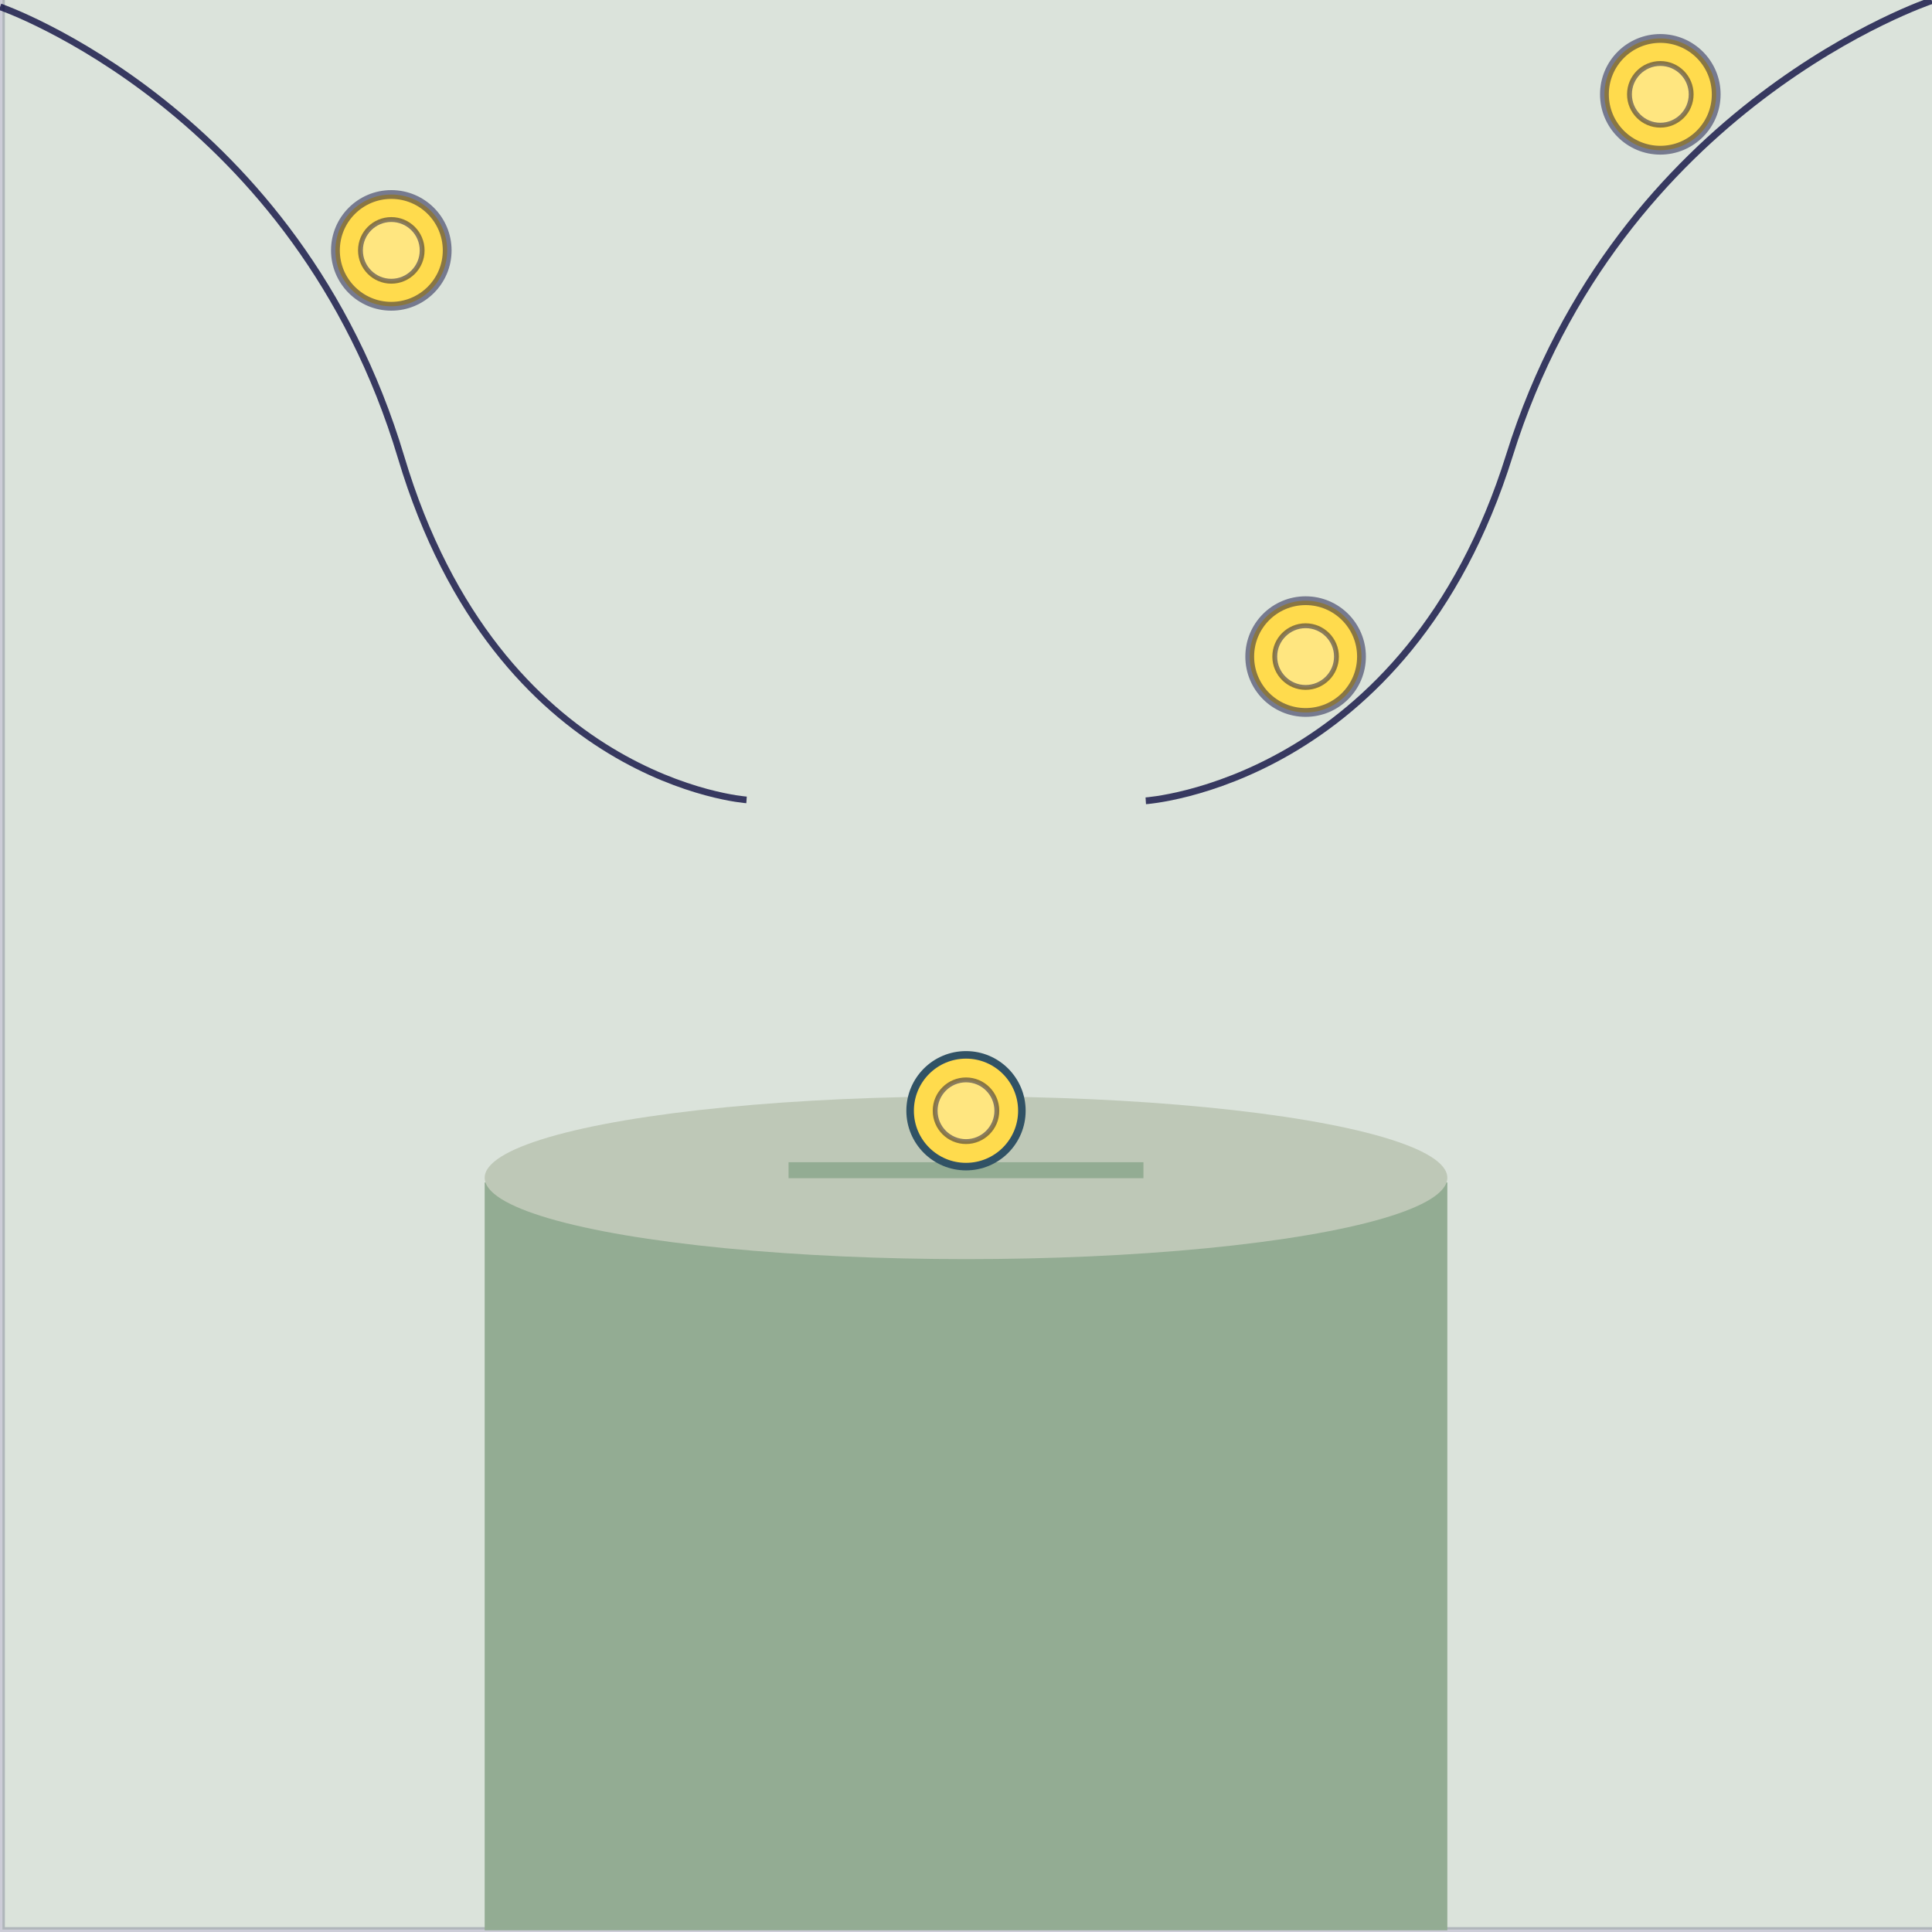 <?xml version="1.0" encoding="UTF-8" standalone="no"?>
<!-- Created with Inkscape (http://www.inkscape.org/) -->

<svg
   xmlns:dc="http://purl.org/dc/elements/1.1/"
   xmlns:cc="http://creativecommons.org/ns#"
   xmlns:rdf="http://www.w3.org/1999/02/22-rdf-syntax-ns#"
   xmlns:svg="http://www.w3.org/2000/svg"
   xmlns="http://www.w3.org/2000/svg"
   xmlns:sodipodi="http://sodipodi.sourceforge.net/DTD/sodipodi-0.dtd"
   xmlns:inkscape="http://www.inkscape.org/namespaces/inkscape"
   width="1024"
   height="1024"
   viewBox="0 0 270.933 270.933"
   version="1.1"
   id="svg8"
   inkscape:version="0.92.5 (2060ec1f9f, 2020-04-08)"
   sodipodi:docname="kaas-icon-bg.svg"
   inkscape:export-filename="D:\Code\hobby-projects\Kaas\kaas-mobile\assets\icon.png"
   inkscape:export-xdpi="96"
   inkscape:export-ydpi="96">
  <defs
     id="defs2" />
  <sodipodi:namedview
     id="base"
     pagecolor="#ffffff"
     bordercolor="#666666"
     borderopacity="1.0"
     inkscape:pageopacity="0.0"
     inkscape:pageshadow="2"
     inkscape:zoom="0.5"
     inkscape:cx="174.03414"
     inkscape:cy="647.74275"
     inkscape:document-units="mm"
     inkscape:current-layer="layer1"
     showgrid="false"
     units="px"
     inkscape:window-width="1920"
     inkscape:window-height="1017"
     inkscape:window-x="-8"
     inkscape:window-y="-8"
     inkscape:window-maximized="1" />
  <g
     inkscape:label="Layer 1"
     inkscape:groupmode="layer"
     id="layer1"
     transform="translate(0,-26.067)">
    <rect
       style="opacity:1;fill:#dbe3db;fill-opacity:1;stroke:#000037;stroke-width:0.681;stroke-miterlimit:4;stroke-dasharray:none;stroke-opacity:0.2"
       id="rect1060"
       width="270.933"
       height="270.933"
       x="0.341"
       y="25.726" />
    <path
       style="fill:none;stroke:#000037;stroke-width:0.93;stroke-linecap:butt;stroke-linejoin:miter;stroke-miterlimit:4;stroke-dasharray:none;stroke-opacity:0.749"
       d="m 0.016,27.027 c 0,0 41.649,14.402 56.24,63.195 13.64,45.612 48.435,48.019 48.435,48.019"
       id="path4522"
       inkscape:connector-curvature="0"
       sodipodi:nodetypes="csc" />
    <path
       style="fill:none;stroke:#000037;stroke-width:0.95;stroke-linecap:butt;stroke-linejoin:miter;stroke-miterlimit:4;stroke-dasharray:none;stroke-opacity:0.749"
       d="m 270.897,26.154 c 0,0 -43.855,14.531 -59.219,63.763 -14.362,46.022 -51.001,48.451 -51.001,48.451"
       id="path4522-9"
       inkscape:connector-curvature="0"
       sodipodi:nodetypes="csc" />
    <g
       id="g1056">
      <rect
         y="191.884"
         x="67.967"
         height="104.874"
         width="135"
         id="rect862"
         style="opacity:1;fill:#93ac93;fill-opacity:1;stroke:none;stroke-width:0.735;stroke-miterlimit:4;stroke-dasharray:none;stroke-opacity:0.462" />
      <ellipse
         ry="11.408"
         rx="67.5"
         cy="191.231"
         cx="135.467"
         id="path860"
         style="opacity:1;fill:#bec8b7;fill-opacity:1;stroke:none;stroke-width:0.687;stroke-miterlimit:4;stroke-dasharray:none;stroke-opacity:0.462" />
      <rect
         y="189.05"
         x="110.584"
         height="2.245"
         width="49.766"
         id="rect864"
         style="opacity:1;fill:#93ac93;fill-opacity:1;stroke:none;stroke-width:0.681;stroke-miterlimit:4;stroke-dasharray:none;stroke-opacity:0.462" />
    </g>
    <circle
       style="opacity:1;fill:#ffdb4d;fill-opacity:1;stroke:#315265;stroke-width:1.058;stroke-miterlimit:4;stroke-dasharray:none;stroke-opacity:1"
       id="path4561-0-4-2-0-0-6"
       cx="135.467"
       cy="181.831"
       r="7.836" />
    <circle
       style="opacity:1;fill:#ffe680;fill-opacity:1;stroke:#000037;stroke-width:0.681;stroke-miterlimit:4;stroke-dasharray:none;stroke-opacity:0.462"
       id="path4561-2-6-4-6-4-6-3"
       cx="135.467"
       cy="181.831"
       r="4.326" />
    <g
       transform="translate(-80.593,-120.991)"
       id="g968-1">
      <circle
         r="7.836"
         cy="182.171"
         cx="135.467"
         id="path4561-0-4-2-0-0-6-3"
         style="opacity:1;fill:#ffdb4d;fill-opacity:1;stroke:#000037;stroke-width:1.234;stroke-miterlimit:4;stroke-dasharray:none;stroke-opacity:0.462" />
      <circle
         r="4.326"
         cy="182.171"
         cx="135.467"
         id="path4561-2-6-4-6-4-6-3-0"
         style="opacity:1;fill:#ffe680;fill-opacity:1;stroke:#000037;stroke-width:0.681;stroke-miterlimit:4;stroke-dasharray:none;stroke-opacity:0.462" />
    </g>
    <g
       transform="translate(97.367,-142.875)"
       id="g968-3">
      <circle
         r="7.836"
         cy="182.171"
         cx="135.467"
         id="path4561-0-4-2-0-0-6-6"
         style="opacity:1;fill:#ffdb4d;fill-opacity:1;stroke:#000037;stroke-width:1.234;stroke-miterlimit:4;stroke-dasharray:none;stroke-opacity:0.462" />
      <circle
         r="4.326"
         cy="182.171"
         cx="135.467"
         id="path4561-2-6-4-6-4-6-3-5"
         style="opacity:1;fill:#ffe680;fill-opacity:1;stroke:#000037;stroke-width:0.681;stroke-miterlimit:4;stroke-dasharray:none;stroke-opacity:0.462" />
    </g>
    <g
       transform="translate(47.625,-64.029)"
       id="g968-3-1">
      <circle
         r="7.836"
         cy="182.171"
         cx="135.467"
         id="path4561-0-4-2-0-0-6-6-2"
         style="opacity:1;fill:#ffdb4d;fill-opacity:1;stroke:#000037;stroke-width:1.234;stroke-miterlimit:4;stroke-dasharray:none;stroke-opacity:0.462" />
      <circle
         r="4.326"
         cy="182.171"
         cx="135.467"
         id="path4561-2-6-4-6-4-6-3-5-8"
         style="opacity:1;fill:#ffe680;fill-opacity:1;stroke:#000037;stroke-width:0.681;stroke-miterlimit:4;stroke-dasharray:none;stroke-opacity:0.462" />
    </g>
  </g>
</svg>
